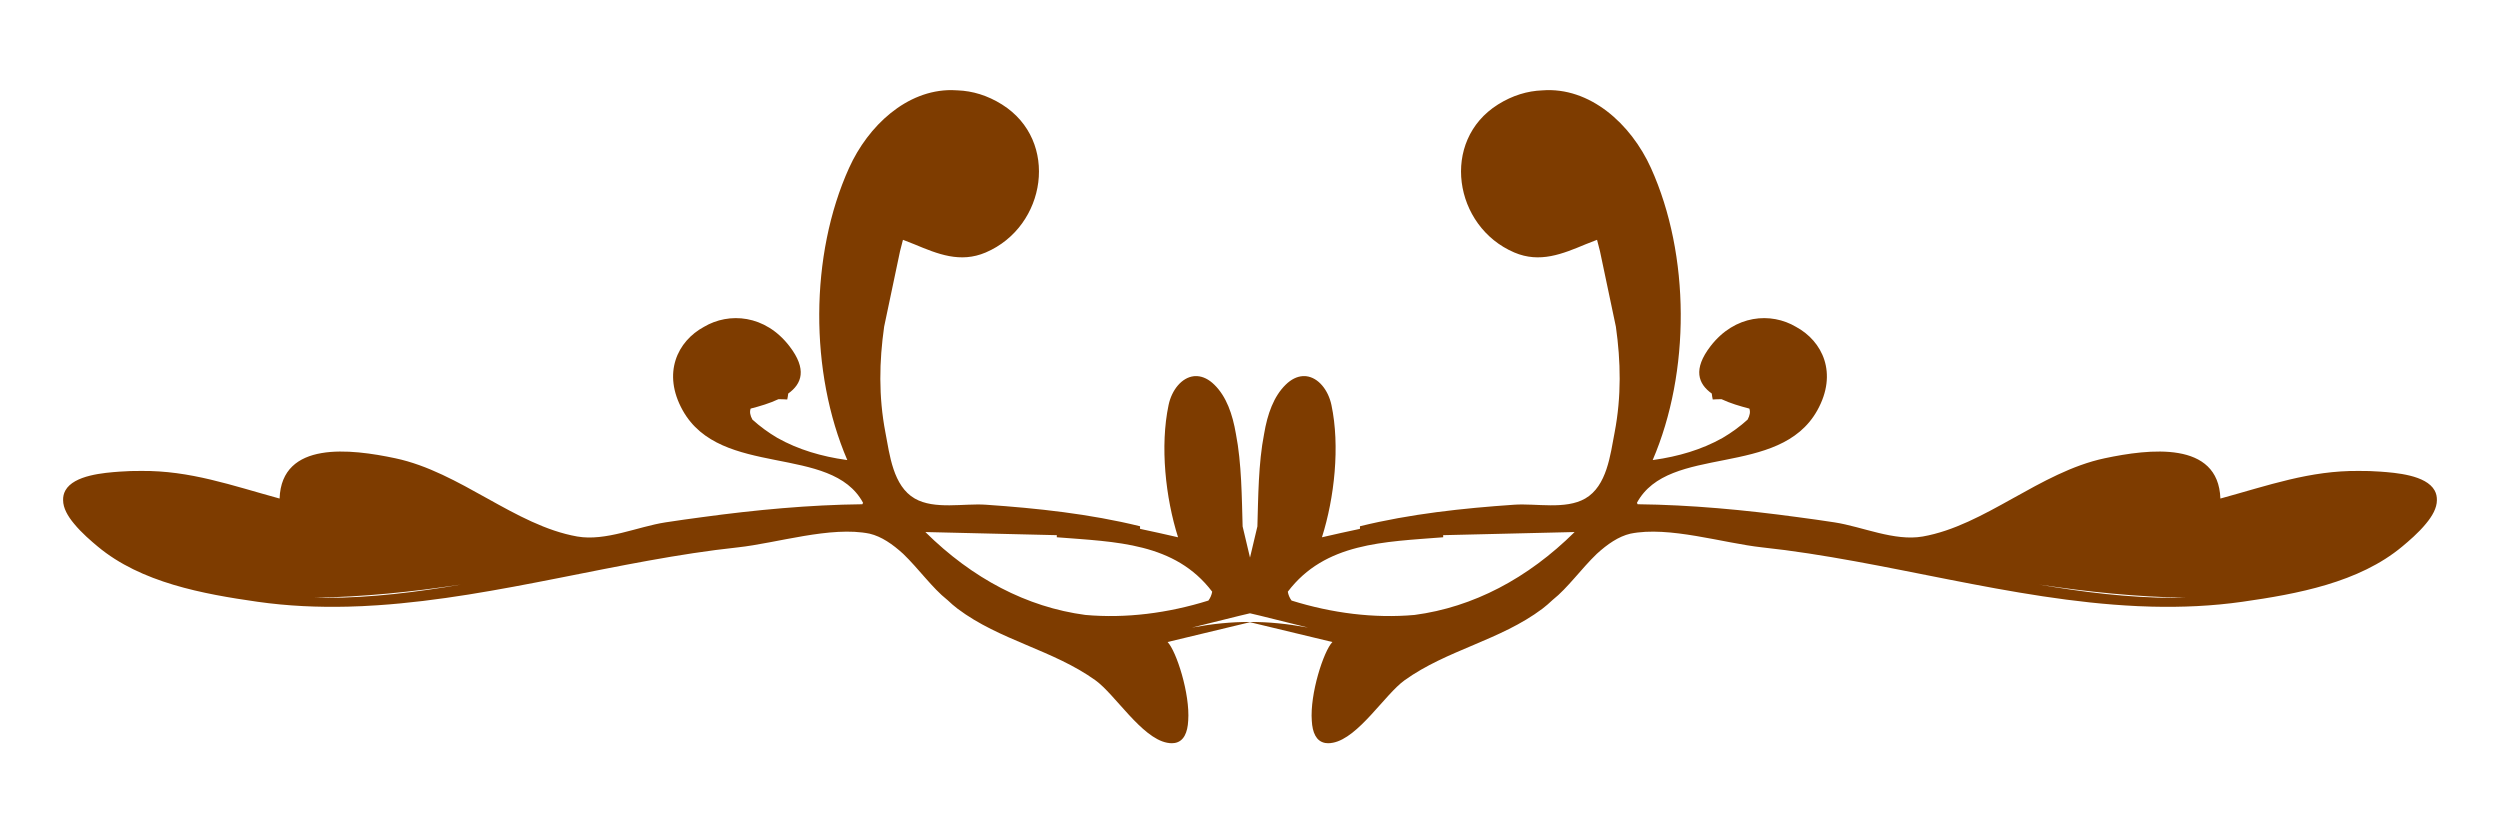 <svg width="120" height="40" viewBox="0 0 120 40" fill="none" xmlns="http://www.w3.org/2000/svg">
<path d="M45.68 4.325C43.523 4.313 41.673 6.032 40.755 8.062C38.861 12.248 38.86 17.872 40.67 22.082C40.653 22.081 40.636 22.078 40.619 22.076C39.45 21.913 38.318 21.585 37.316 21.02C37.315 21.02 37.314 21.019 37.312 21.018C36.885 20.767 36.483 20.473 36.115 20.14C36.008 19.947 35.973 19.765 36.032 19.612C36.478 19.498 36.952 19.357 37.366 19.161C37.497 19.162 37.635 19.165 37.788 19.175C37.809 19.08 37.824 18.985 37.834 18.891C38.488 18.424 38.749 17.727 37.893 16.616C36.725 15.099 34.99 14.979 33.792 15.688C32.521 16.374 31.771 17.911 32.771 19.7C34.595 22.965 39.9 21.299 41.427 24.135C41.417 24.159 41.405 24.182 41.393 24.204C41.391 24.204 41.389 24.204 41.387 24.204C38.857 24.231 36.241 24.477 33.698 24.824C33.108 24.902 32.521 24.984 31.94 25.074C30.605 25.28 29.069 25.991 27.707 25.752C24.724 25.227 22.088 22.657 18.976 21.997C16.846 21.546 13.517 21.139 13.42 23.93C11.111 23.298 9.125 22.582 6.781 22.605C6.78 22.605 6.778 22.605 6.777 22.605C6.442 22.602 6.099 22.612 5.747 22.638C5.008 22.692 3.546 22.801 3.137 23.544C3.054 23.694 3.025 23.85 3.029 24.008C3.029 24.387 3.253 24.776 3.55 25.132C3.92 25.586 4.396 25.986 4.689 26.231C6.766 27.967 9.748 28.512 12.361 28.885C13.808 29.091 15.259 29.155 16.711 29.119C16.944 29.113 17.177 29.105 17.411 29.094C17.414 29.094 17.417 29.093 17.42 29.093C17.658 29.082 17.895 29.068 18.134 29.052C23.924 28.664 29.742 26.881 35.407 26.275C37.286 26.073 39.885 25.238 41.741 25.616C42.312 25.751 42.845 26.121 43.354 26.585C44.098 27.302 44.755 28.229 45.461 28.787C45.464 28.789 45.467 28.791 45.47 28.794C45.47 28.794 45.47 28.794 45.471 28.794C45.635 28.951 45.799 29.094 45.963 29.218C47.986 30.74 50.544 31.193 52.578 32.652C53.526 33.333 54.789 35.414 56.019 35.651C56.025 35.653 56.031 35.652 56.037 35.654C56.106 35.666 56.175 35.675 56.244 35.675C56.245 35.675 56.246 35.675 56.247 35.675C56.248 35.675 56.248 35.675 56.249 35.675C56.299 35.675 56.346 35.671 56.39 35.663C56.824 35.588 57.004 35.161 57.034 34.592C57.127 33.298 56.465 31.253 56.044 30.817L59.999 29.866L63.955 30.817C63.533 31.254 62.87 33.305 62.966 34.598C62.996 35.157 63.173 35.575 63.593 35.659C63.599 35.66 63.603 35.662 63.609 35.663C63.609 35.663 63.609 35.663 63.609 35.663C63.654 35.671 63.7 35.675 63.749 35.675C63.75 35.675 63.751 35.675 63.752 35.675C63.753 35.675 63.754 35.675 63.755 35.675C63.825 35.675 63.894 35.666 63.964 35.653C63.969 35.652 63.975 35.653 63.98 35.651C65.21 35.414 66.473 33.333 67.421 32.652C69.454 31.193 72.012 30.74 74.036 29.218C74.2 29.094 74.363 28.951 74.528 28.795C74.528 28.795 74.528 28.795 74.528 28.794C74.531 28.792 74.535 28.79 74.538 28.787C75.245 28.228 75.903 27.299 76.648 26.583C77.156 26.12 77.688 25.75 78.259 25.616C80.115 25.238 82.713 26.073 84.592 26.275C90.491 26.906 96.553 28.813 102.58 29.093C102.583 29.093 102.586 29.093 102.589 29.094C102.822 29.104 103.055 29.113 103.288 29.119C104.741 29.155 106.191 29.091 107.638 28.885C110.252 28.512 113.234 27.967 115.31 26.231C115.603 25.986 116.08 25.586 116.45 25.132C116.747 24.776 116.971 24.387 116.971 24.008C116.974 23.85 116.945 23.693 116.863 23.544C116.454 22.801 114.991 22.692 114.253 22.638C113.9 22.612 113.558 22.602 113.223 22.605C113.222 22.605 113.22 22.605 113.219 22.605C110.875 22.582 108.888 23.298 106.579 23.93C106.482 21.139 103.154 21.546 101.024 21.997C97.911 22.657 95.275 25.227 92.292 25.752C90.93 25.991 89.395 25.28 88.059 25.074C87.478 24.984 86.891 24.902 86.302 24.824C83.759 24.477 81.143 24.231 78.614 24.204C78.612 24.204 78.609 24.204 78.607 24.204C78.595 24.182 78.583 24.159 78.573 24.135C80.1 21.3 85.404 22.964 87.229 19.7C88.228 17.911 87.479 16.374 86.207 15.688C85.01 14.979 83.275 15.099 82.106 16.616C81.251 17.727 81.511 18.424 82.165 18.89C82.176 18.985 82.19 19.08 82.211 19.175C82.364 19.165 82.502 19.162 82.633 19.161C83.048 19.357 83.522 19.497 83.968 19.612C84.027 19.765 83.991 19.947 83.885 20.141C83.517 20.474 83.115 20.767 82.687 21.018C82.686 21.019 82.685 21.019 82.684 21.02C81.681 21.585 80.549 21.913 79.38 22.076C79.363 22.078 79.346 22.081 79.329 22.082C81.139 17.872 81.139 12.248 79.245 8.062C78.285 5.94 76.308 4.159 74.025 4.338C73.323 4.365 72.604 4.576 71.904 5.015C69.13 6.755 69.773 10.876 72.686 12.119C73.915 12.643 75.001 12.187 76.115 11.723C76.296 11.651 76.479 11.581 76.658 11.511C76.706 11.693 76.751 11.873 76.798 12.054L77.563 15.685C77.797 17.346 77.834 19.02 77.501 20.762C77.296 21.83 77.133 23.33 76.091 23.929C75.144 24.474 73.733 24.154 72.687 24.226C70.214 24.395 67.691 24.666 65.278 25.26V25.385C64.675 25.513 64.071 25.646 63.46 25.788L63.454 25.788C64.054 23.894 64.326 21.415 63.909 19.44C63.757 18.72 63.28 18.124 62.698 18.058C62.692 18.058 62.685 18.057 62.679 18.056C62.631 18.052 62.582 18.051 62.532 18.054C62.525 18.055 62.519 18.055 62.512 18.056C62.255 18.077 61.982 18.201 61.712 18.466C61.137 19.029 60.838 19.87 60.677 20.826C60.399 22.24 60.396 23.897 60.355 25.267L60 26.764L59.646 25.268C59.605 23.899 59.601 22.242 59.324 20.828C59.162 19.872 58.864 19.029 58.288 18.466C58.018 18.201 57.746 18.077 57.488 18.056C57.481 18.055 57.475 18.055 57.468 18.054C57.419 18.051 57.37 18.052 57.322 18.056C57.315 18.057 57.309 18.057 57.303 18.058C56.721 18.124 56.243 18.72 56.092 19.44C55.675 21.415 55.946 23.894 56.546 25.788L56.54 25.788C55.929 25.646 55.325 25.513 54.722 25.385V25.26C52.31 24.666 49.786 24.395 47.314 24.226C46.267 24.154 44.856 24.474 43.91 23.93C42.867 23.33 42.704 21.83 42.5 20.762C42.166 19.018 42.204 17.341 42.439 15.679L43.201 12.059C43.248 11.876 43.294 11.694 43.342 11.511C43.523 11.582 43.708 11.653 43.891 11.726C45.002 12.189 46.088 12.642 47.314 12.119C50.227 10.876 50.87 6.755 48.096 5.015C47.396 4.576 46.678 4.366 45.975 4.338C45.877 4.331 45.778 4.326 45.681 4.325L45.68 4.325ZM44.416 25.538L50.726 25.688V25.789C53.57 26.014 56.395 26.043 58.185 28.401C58.159 28.555 58.099 28.697 58.004 28.827C56.06 29.433 54.041 29.691 52.097 29.517C49.29 29.143 46.673 27.77 44.417 25.538L44.416 25.538ZM75.582 25.538C73.326 27.77 70.71 29.144 67.902 29.517C65.958 29.691 63.939 29.433 61.995 28.827C61.9 28.697 61.84 28.555 61.815 28.401C63.605 26.043 66.429 26.014 69.273 25.789V25.688L75.582 25.538ZM22.14 28.056C19.984 28.43 17.829 28.689 15.679 28.698C15.487 28.697 15.294 28.694 15.102 28.69C17.464 28.654 19.787 28.408 22.095 28.063C22.11 28.061 22.125 28.058 22.14 28.056H22.14ZM97.859 28.056C97.874 28.058 97.889 28.061 97.904 28.063C100.212 28.408 102.535 28.654 104.897 28.69C104.704 28.694 104.512 28.697 104.319 28.698C102.169 28.689 100.015 28.43 97.859 28.056H97.859ZM59.999 29.438L60.471 29.549L62.784 30.123C61.782 29.94 60.892 29.85 59.999 29.855C59.107 29.85 58.217 29.94 57.215 30.123L59.529 29.549L59.999 29.438ZM53.263 30.002C53.331 30.005 53.402 30.011 53.47 30.013C53.401 30.01 53.332 30.005 53.263 30.002ZM66.738 30.002C66.669 30.005 66.6 30.01 66.53 30.013C66.599 30.011 66.669 30.005 66.738 30.002Z" fill="#7E3C00"/>
</svg>
